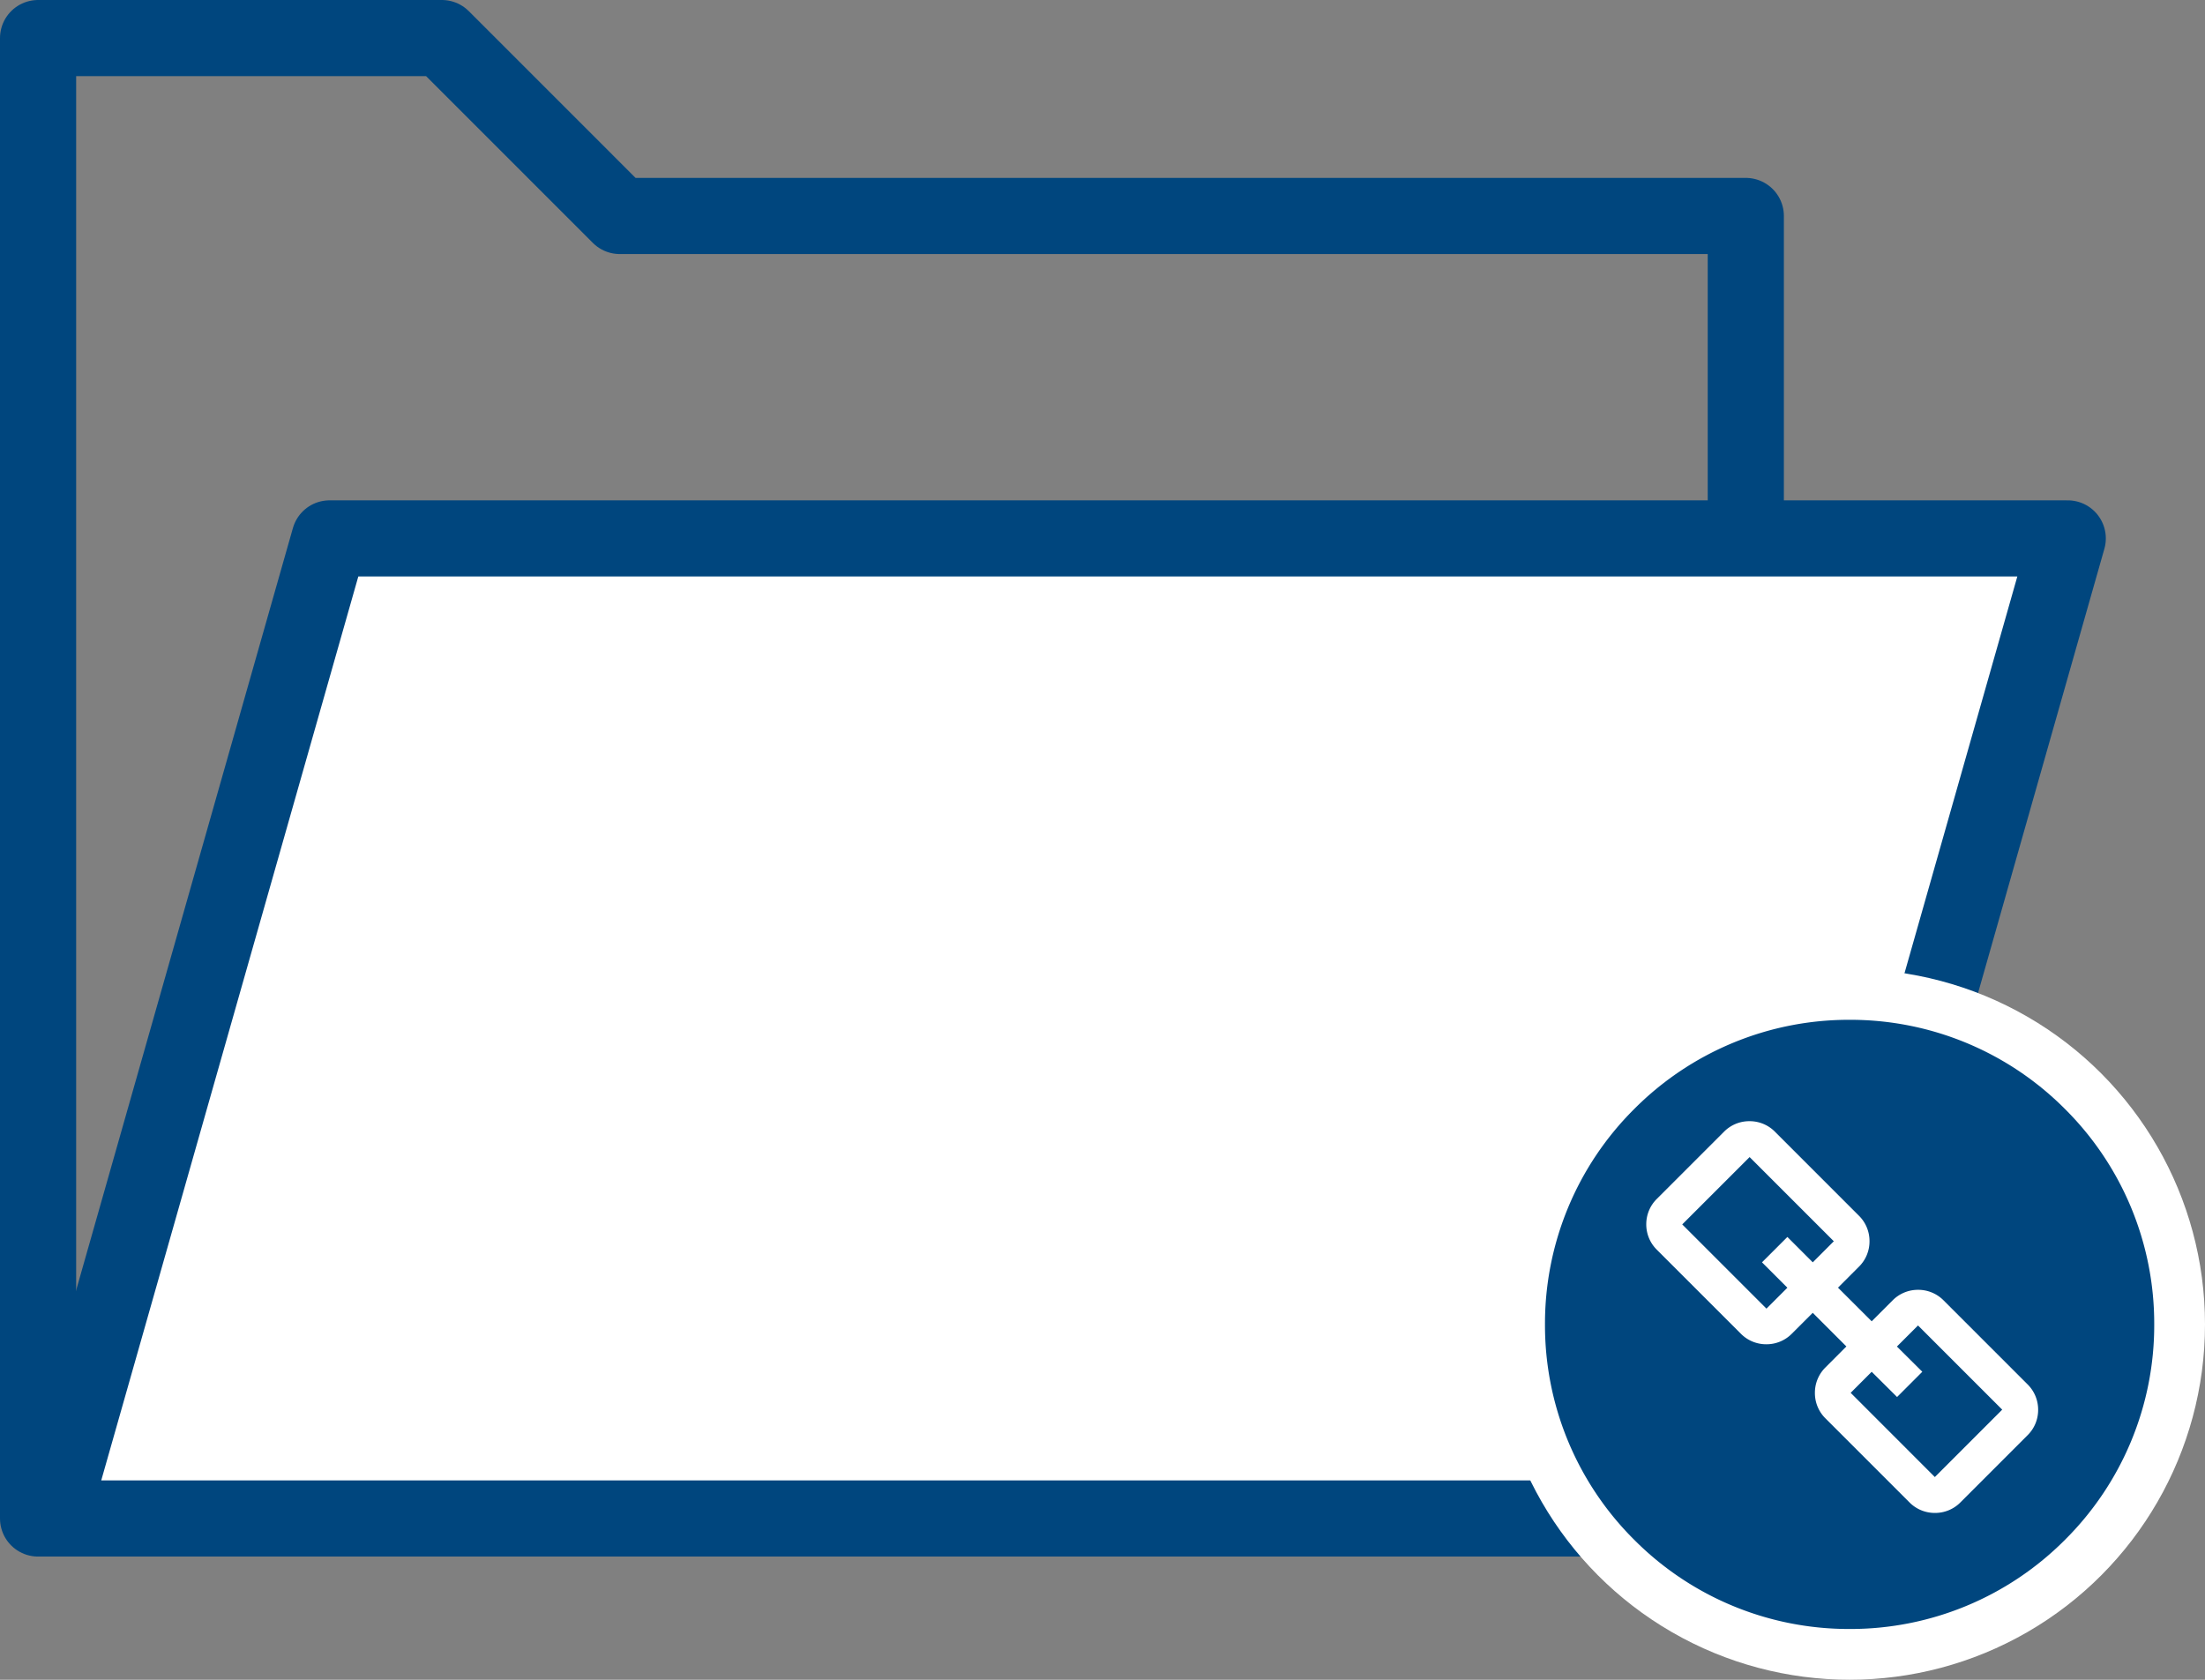 <svg xmlns="http://www.w3.org/2000/svg" viewBox="0 0 86.861 66.178">
  <rect x="0" y="0" width="86.861" height="66.178" fill="#808080" stroke="none"/>
  <defs>
    <style>
      .cls-1 {
        fill: none;
      }

      .cls-1, .cls-2 {
        stroke: #00467e;
        stroke-linecap: round;
        stroke-linejoin: round;
        stroke-width: 3px;
      }

      .cls-2, .cls-3 {
        fill: #fff;
      }

      .cls-4 {
        fill: #00467e;
      }
    </style>
  </defs>
  <g id="Group_472" data-name="Group 472" transform="translate(-442.139 -1087.822)">
    <g id="Group_471" data-name="Group 471">
      <path id="Path_366" data-name="Path 366" class="cls-1" d="M630.639,2108.647v-58.325h15.907l7.008,7.009h44.357v51.316Z" transform="translate(-187 -961)"/>
      <path id="Path_367" data-name="Path 367" class="cls-2" d="M698.613,2109.647l10.98-38.613H641.121l-10.98,38.613Z" transform="translate(-186 -962)"/>
    </g>
    <g id="Group_468" data-name="Group 468" transform="translate(-239 68)">
      <circle id="Ellipse_41" data-name="Ellipse 41" class="cls-3" cx="14" cy="14" r="14" transform="translate(740 1058)"/>
      <path id="Exclusion_23" data-name="Exclusion 23" class="cls-4" d="M-156-947a11.922,11.922,0,0,1-8.486-3.515A11.922,11.922,0,0,1-168-959a11.921,11.921,0,0,1,3.515-8.485A11.922,11.922,0,0,1-156-971a11.921,11.921,0,0,1,8.485,3.515A11.921,11.921,0,0,1-144-959a11.923,11.923,0,0,1-3.515,8.486A11.921,11.921,0,0,1-156-947Zm-1.451-12.455h0l1.324,1.324-.828.83a1.4,1.4,0,0,0-.412,1,1.4,1.4,0,0,0,.412,1l3.317,3.317a1.4,1.4,0,0,0,1,.412,1.4,1.4,0,0,0,1-.412l2.653-2.654a1.394,1.394,0,0,0,.412-.995,1.4,1.4,0,0,0-.412-1l-3.317-3.317a1.4,1.4,0,0,0-1-.412,1.4,1.4,0,0,0-1,.412l-.828.828-1.327-1.325.829-.83a1.4,1.4,0,0,0,.412-1,1.4,1.4,0,0,0-.412-1l-3.316-3.317a1.4,1.4,0,0,0-1-.412,1.4,1.4,0,0,0-1,.412l-2.654,2.654a1.4,1.4,0,0,0-.412.995,1.4,1.4,0,0,0,.413,1l3.317,3.316a1.4,1.4,0,0,0,1,.412,1.4,1.4,0,0,0,1-.412l.828-.827Zm4.809,6.469h0l-3.316-3.318.828-.829,1,.994.994-.995-1-.994.831-.83,3.317,3.317-2.654,2.655Zm-6.634-6.636h0l-3.317-3.317,2.654-2.653,3.317,3.317-.829.83-1-1-1,1,1,1-.828.828Z" transform="translate(910 2031)"/>
    </g>
  </g>
</svg>
